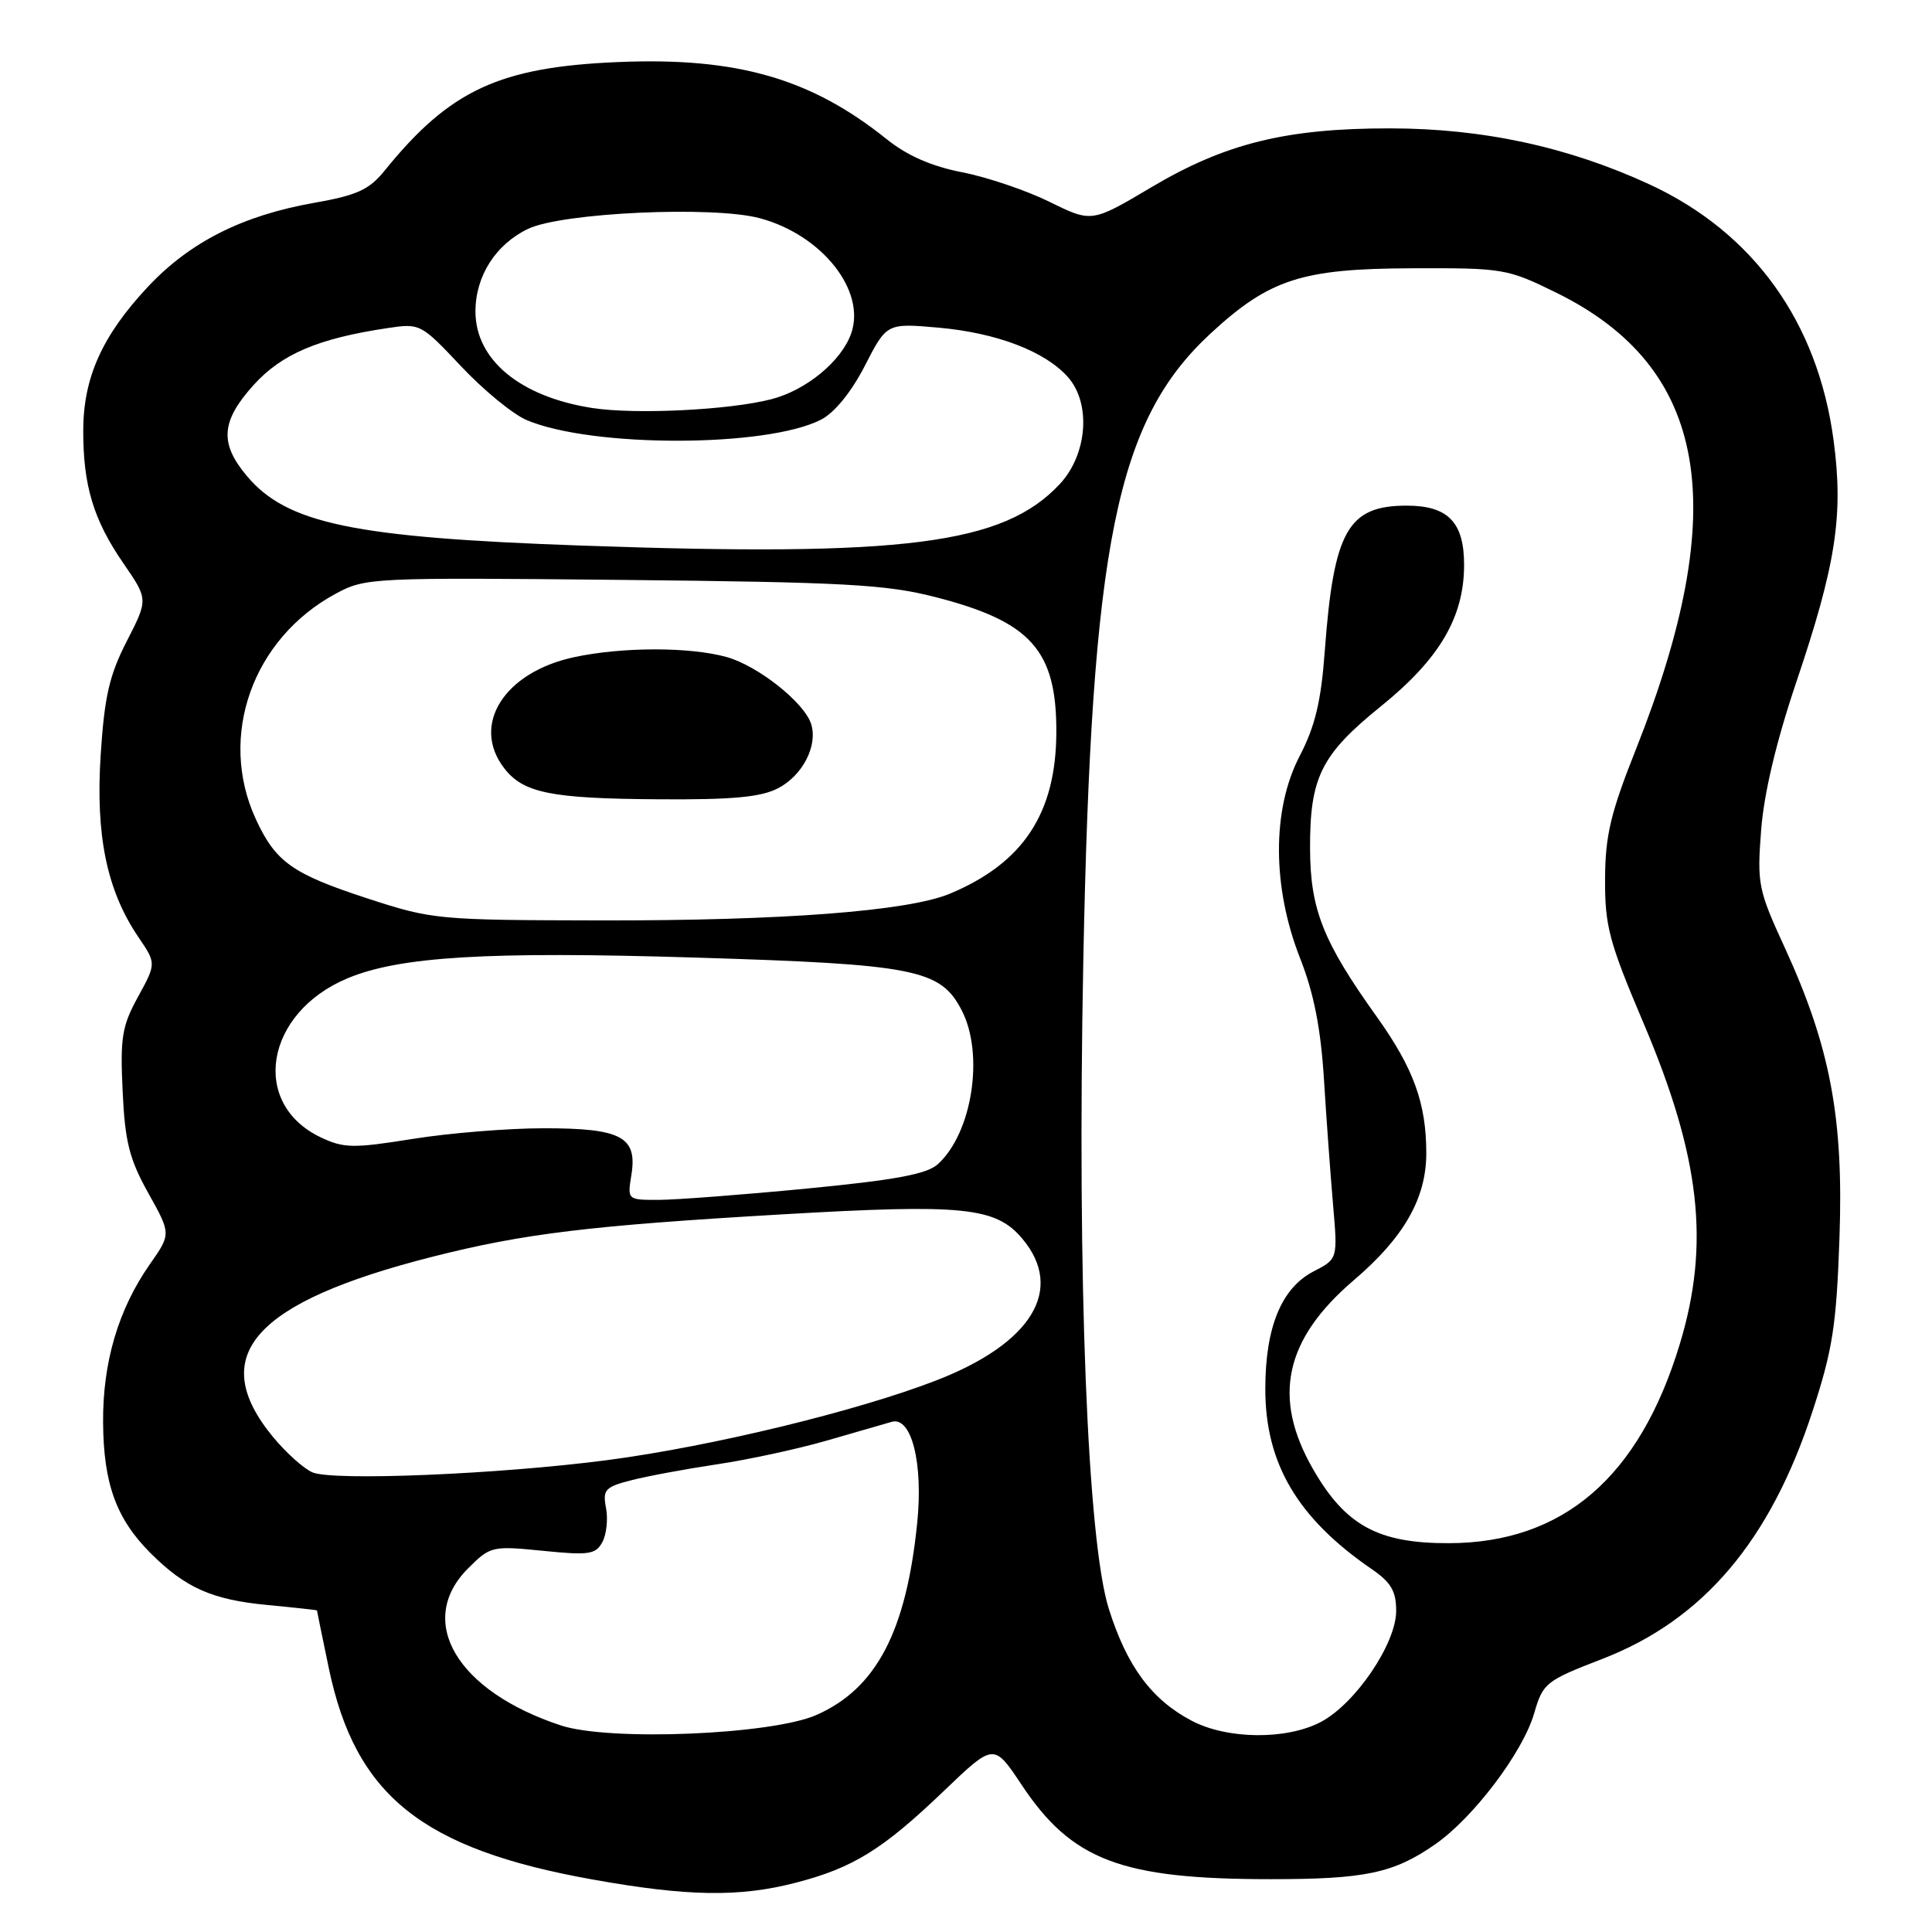 <?xml version="1.0" encoding="UTF-8" standalone="no"?>
<!DOCTYPE svg PUBLIC "-//W3C//DTD SVG 1.1//EN" "http://www.w3.org/Graphics/SVG/1.1/DTD/svg11.dtd" >
<svg xmlns="http://www.w3.org/2000/svg" xmlns:xlink="http://www.w3.org/1999/xlink" version="1.1" viewBox="0 0 256 256">
 <g >
 <path fill="currentColor"
d=" M 105.48 249.46 C 113.07 247.49 116.98 245.06 125.10 237.28 C 131.69 230.97 131.69 230.97 135.35 236.47 C 142.02 246.52 148.56 249.00 168.39 249.00 C 180.89 249.00 184.65 248.21 190.13 244.41 C 195.21 240.89 201.77 232.22 203.28 227.04 C 204.45 223.00 204.80 222.72 212.30 219.82 C 225.66 214.67 234.56 204.19 240.17 187.00 C 242.84 178.83 243.34 175.60 243.74 164.00 C 244.30 148.12 242.51 138.66 236.46 125.50 C 232.97 117.91 232.81 117.11 233.36 110.00 C 233.73 105.14 235.36 98.28 237.98 90.50 C 243.28 74.82 244.29 68.30 242.96 58.35 C 240.87 42.66 232.33 30.79 218.54 24.42 C 207.79 19.46 196.49 17.02 184.20 17.01 C 170.46 17.00 162.37 18.99 152.58 24.80 C 144.66 29.50 144.66 29.50 139.08 26.75 C 136.01 25.24 130.80 23.47 127.50 22.83 C 123.44 22.04 120.20 20.62 117.50 18.45 C 107.46 10.39 97.67 7.57 81.97 8.22 C 66.20 8.87 59.62 11.92 50.99 22.58 C 48.91 25.15 47.35 25.87 41.56 26.89 C 32.08 28.57 25.13 32.09 19.57 38.03 C 13.55 44.47 11.05 50.02 11.03 57.00 C 11.01 64.32 12.38 68.89 16.35 74.64 C 19.64 79.42 19.64 79.42 16.80 84.96 C 14.49 89.46 13.84 92.29 13.34 100.03 C 12.65 110.72 14.16 118.01 18.33 124.16 C 20.71 127.66 20.71 127.66 18.29 132.08 C 16.16 135.96 15.91 137.49 16.25 144.59 C 16.56 151.30 17.14 153.59 19.65 158.09 C 22.67 163.50 22.67 163.50 19.87 167.50 C 15.68 173.48 13.60 180.52 13.66 188.50 C 13.72 196.62 15.41 201.26 19.96 205.81 C 24.58 210.42 28.13 211.99 35.53 212.68 C 39.09 213.02 42.00 213.34 42.00 213.39 C 42.00 213.45 42.70 216.88 43.56 221.00 C 47.08 237.92 55.89 244.99 78.50 249.04 C 91.10 251.30 98.01 251.41 105.48 249.46 Z  M 74.32 228.63 C 60.53 224.09 55.04 214.81 62.02 207.82 C 64.98 204.87 65.20 204.82 71.94 205.49 C 78.04 206.11 78.94 205.97 79.82 204.33 C 80.37 203.31 80.58 201.28 80.30 199.81 C 79.84 197.40 80.17 197.03 83.65 196.14 C 85.77 195.59 90.88 194.65 95.00 194.03 C 99.12 193.42 105.65 192.01 109.50 190.90 C 113.35 189.78 117.25 188.66 118.16 188.40 C 120.78 187.65 122.35 193.89 121.53 201.84 C 120.07 216.20 116.11 223.74 108.19 227.24 C 102.26 229.86 80.75 230.75 74.32 228.63 Z  M 157.87 227.99 C 152.59 225.20 149.33 220.80 146.93 213.20 C 144.09 204.20 142.72 169.65 143.54 127.50 C 144.62 71.93 147.92 55.71 160.46 44.14 C 168.22 36.99 172.51 35.60 187.02 35.55 C 199.20 35.50 199.72 35.59 206.23 38.79 C 226.33 48.68 229.54 67.12 216.76 99.31 C 213.41 107.74 212.70 110.71 212.68 116.50 C 212.65 122.72 213.22 124.84 217.76 135.53 C 225.31 153.31 226.61 164.81 222.58 178.10 C 217.24 195.73 207.14 204.44 192.00 204.48 C 182.61 204.51 178.27 202.14 173.97 194.64 C 168.54 185.18 170.21 177.47 179.38 169.64 C 186.04 163.96 189.00 158.76 188.99 152.79 C 188.99 146.18 187.30 141.55 182.44 134.74 C 175.32 124.79 173.62 120.51 173.59 112.49 C 173.55 103.00 175.04 100.00 183.00 93.57 C 190.75 87.30 194.00 81.78 194.00 74.84 C 194.00 69.20 191.87 67.00 186.39 67.00 C 178.60 67.00 176.72 70.34 175.54 86.26 C 175.05 92.94 174.26 96.25 172.20 100.20 C 168.53 107.28 168.56 117.56 172.28 127.00 C 174.09 131.60 175.01 136.27 175.43 143.00 C 175.75 148.22 176.30 155.72 176.64 159.66 C 177.26 166.82 177.26 166.82 174.05 168.47 C 169.80 170.67 167.67 175.85 167.66 184.00 C 167.64 193.90 171.92 201.16 181.75 207.91 C 184.32 209.67 185.00 210.83 185.00 213.46 C 185.00 217.79 179.60 225.75 175.02 228.17 C 170.45 230.57 162.59 230.49 157.87 227.99 Z  M 41.39 195.09 C 40.23 194.59 37.89 192.48 36.18 190.41 C 27.30 179.63 33.58 172.54 57.36 166.51 C 69.44 163.45 78.10 162.40 103.63 160.91 C 127.67 159.51 131.93 159.94 135.46 164.13 C 141.11 170.85 136.73 178.03 123.96 182.95 C 113.43 187.02 94.18 191.67 80.50 193.47 C 66.15 195.35 44.07 196.27 41.39 195.09 Z  M 83.66 155.70 C 84.48 150.64 82.35 149.50 72.10 149.50 C 67.37 149.50 59.54 150.13 54.70 150.91 C 46.78 152.18 45.55 152.15 42.49 150.70 C 33.10 146.22 35.13 134.19 46.05 129.63 C 52.95 126.74 64.62 126.04 92.00 126.88 C 121.30 127.77 124.62 128.43 127.43 133.87 C 130.45 139.70 128.82 150.14 124.26 154.27 C 122.81 155.58 118.61 156.36 106.92 157.49 C 98.44 158.31 89.62 158.98 87.31 158.99 C 83.13 159.00 83.13 158.99 83.66 155.70 Z  M 48.67 119.04 C 38.72 115.79 36.51 114.22 33.88 108.50 C 28.86 97.56 33.46 84.61 44.50 78.66 C 48.41 76.55 49.24 76.51 82.44 76.84 C 111.88 77.14 117.39 77.44 123.88 79.10 C 136.60 82.35 140.00 86.14 139.97 97.00 C 139.94 107.75 135.60 114.35 125.86 118.42 C 120.31 120.73 103.74 122.00 79.64 121.96 C 58.00 121.92 57.30 121.86 48.67 119.04 Z  M 103.09 104.45 C 106.35 102.77 108.39 98.80 107.48 95.93 C 106.57 93.08 100.42 88.21 96.28 87.06 C 91.40 85.70 82.44 85.71 76.07 87.08 C 66.80 89.07 62.39 96.05 66.80 101.78 C 69.34 105.08 72.98 105.82 87.30 105.91 C 97.03 105.98 100.82 105.63 103.09 104.45 Z  M 77.00 72.29 C 46.86 71.23 38.03 69.39 32.72 63.08 C 29.06 58.73 29.28 55.81 33.61 51.01 C 37.32 46.91 42.15 44.85 51.31 43.48 C 55.67 42.82 55.77 42.88 61.11 48.55 C 64.07 51.70 67.99 54.91 69.80 55.67 C 78.48 59.34 101.65 59.30 108.80 55.60 C 110.59 54.68 112.82 51.93 114.60 48.46 C 117.50 42.81 117.50 42.81 124.40 43.42 C 132.08 44.11 138.47 46.55 141.50 49.96 C 144.61 53.46 144.09 60.24 140.40 64.17 C 132.93 72.13 119.87 73.81 77.00 72.29 Z  M 78.46 54.06 C 68.91 52.57 63.00 47.67 63.00 41.27 C 63.00 36.59 65.67 32.39 69.96 30.33 C 74.44 28.17 94.54 27.25 100.70 28.92 C 108.93 31.14 114.76 38.51 112.79 44.17 C 111.51 47.85 106.83 51.71 102.20 52.90 C 96.64 54.34 84.16 54.95 78.46 54.06 Z "/>
</g>
</svg>